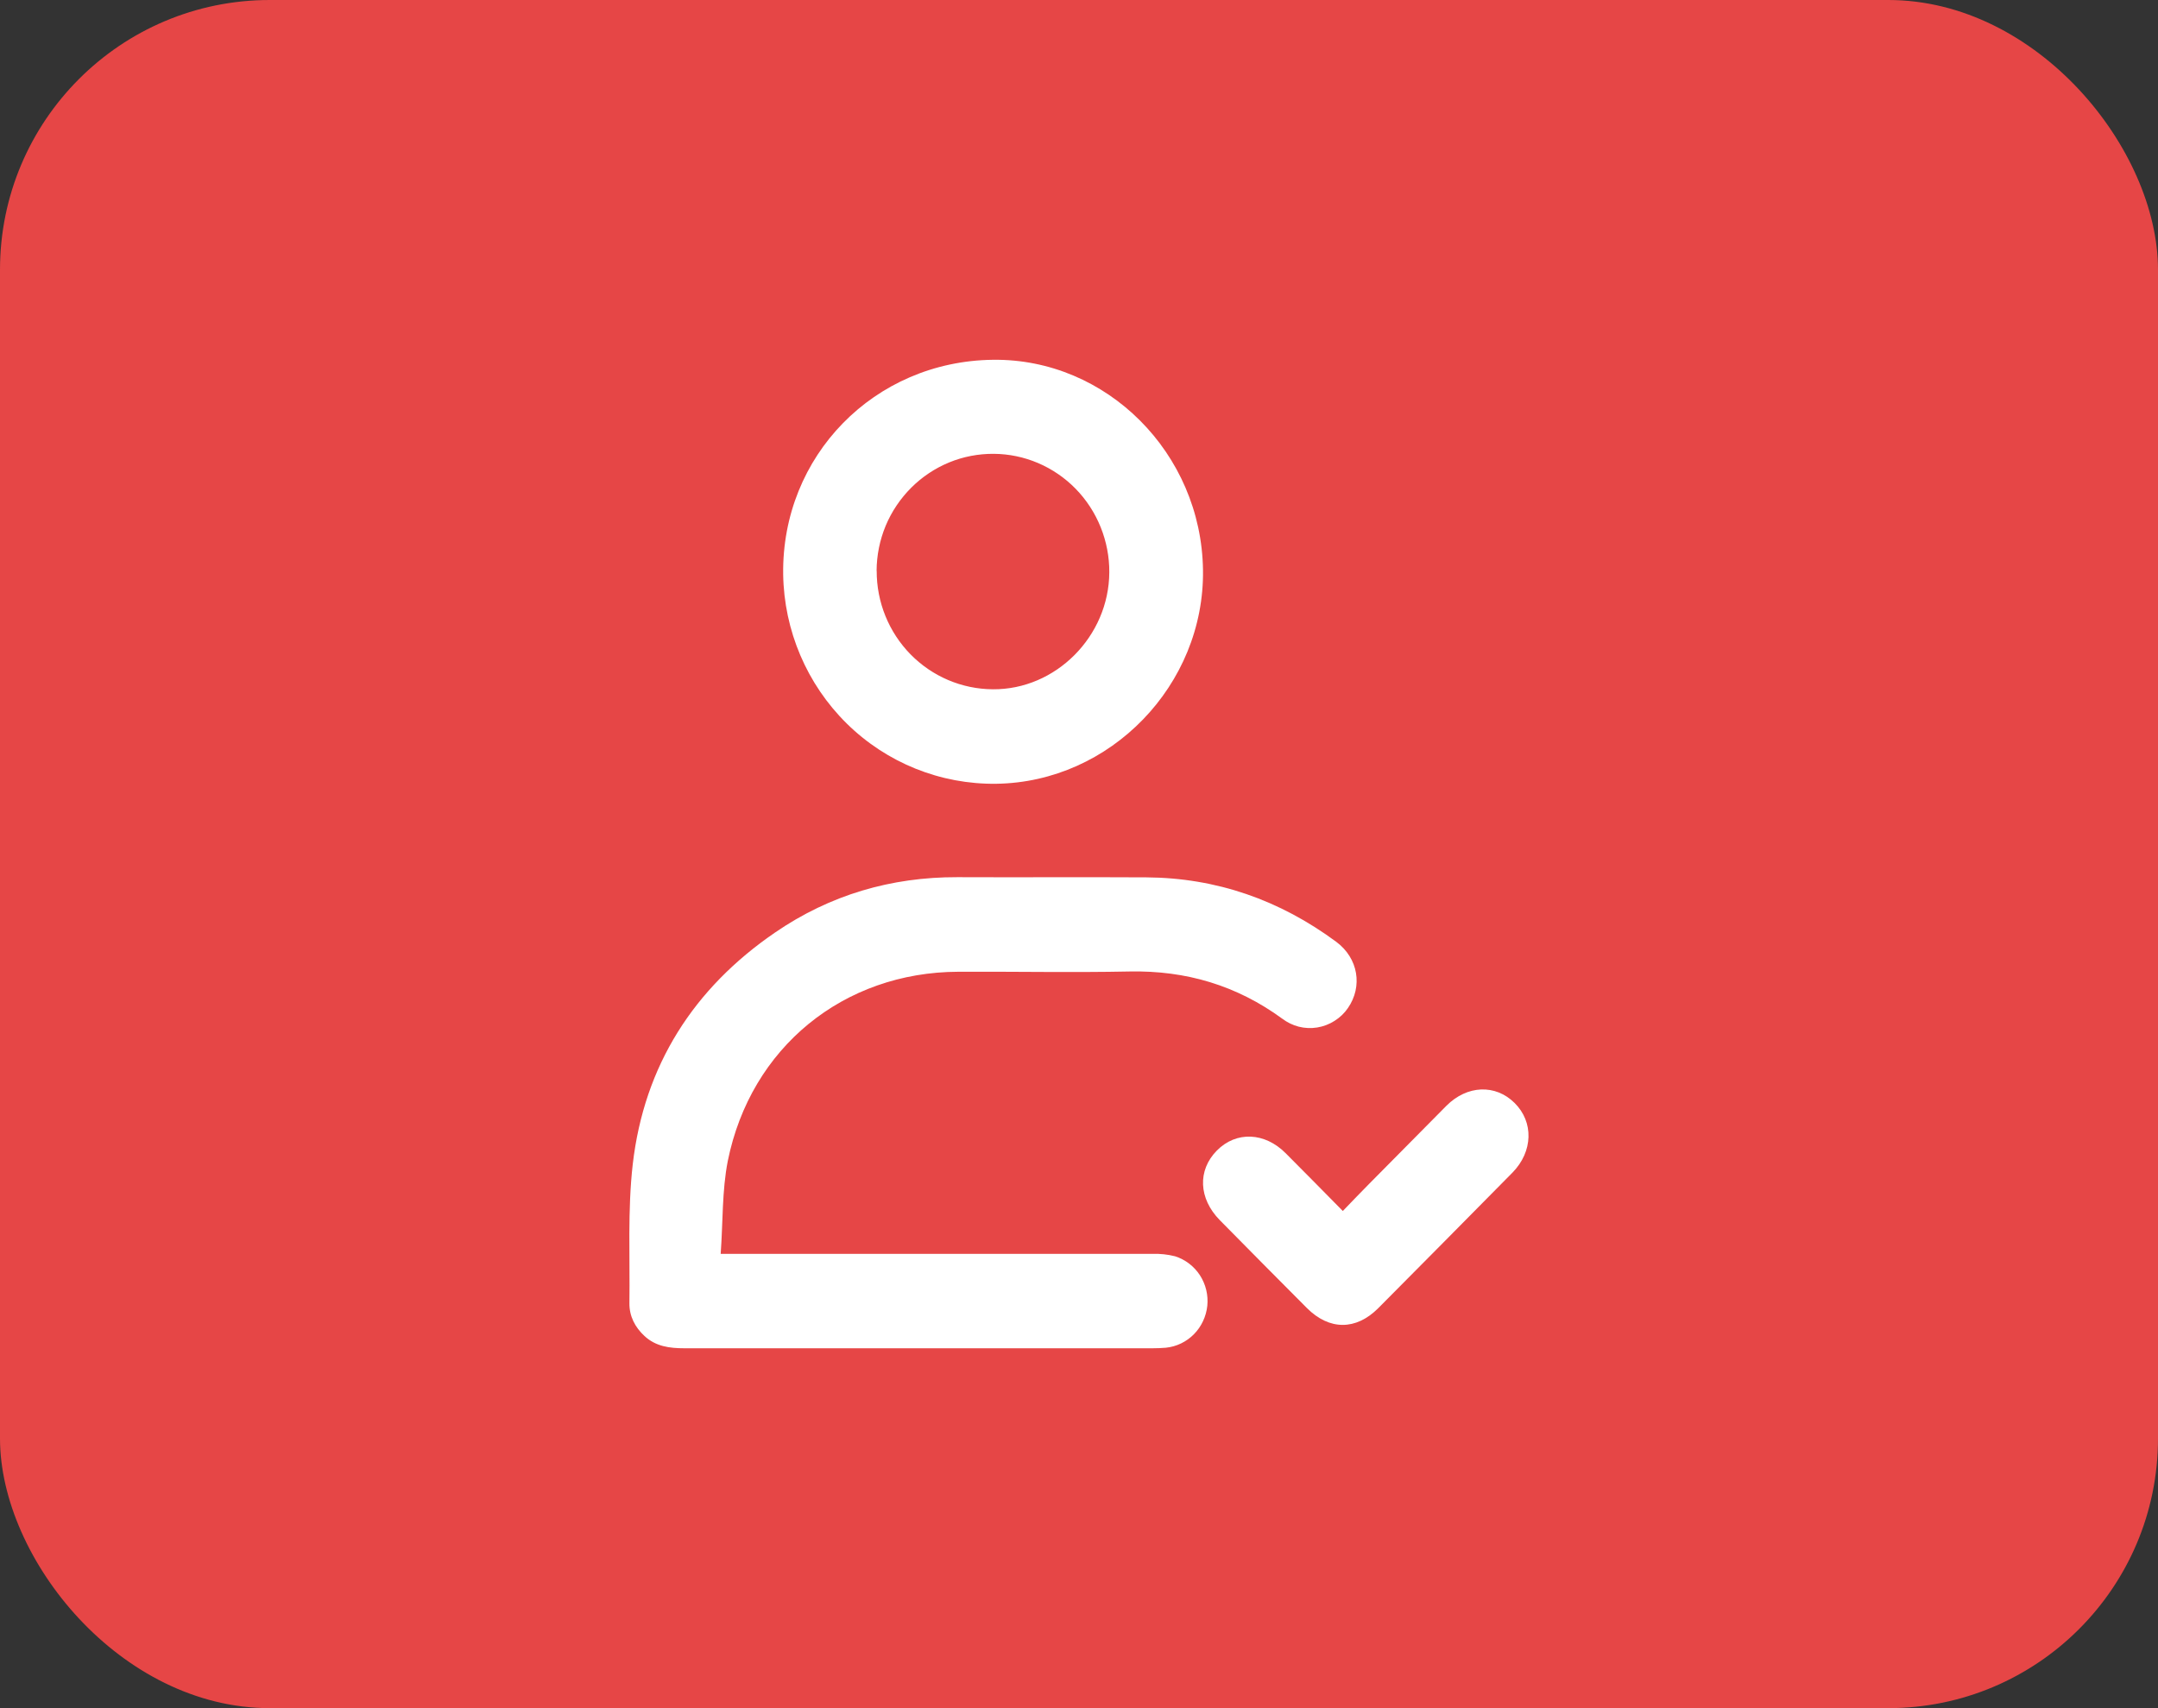 <svg width="24" height="19" viewBox="0 0 24 19" fill="none" xmlns="http://www.w3.org/2000/svg">
<rect x="0" y="0" width="24" height="19" fill="#333333" stroke="none"/>
<rect width="24" height="19" rx="3" fill="#E64646"/>
<g clip-path="url(#clip0_174_925)">
<path d="M8.015 13.947H8.214C9.748 13.947 11.283 13.947 12.817 13.947C12.902 13.944 12.987 13.953 13.069 13.974C13.182 14.01 13.28 14.085 13.345 14.185C13.41 14.286 13.439 14.405 13.427 14.525C13.414 14.644 13.362 14.756 13.278 14.841C13.194 14.926 13.084 14.979 12.966 14.991C12.917 14.995 12.869 14.997 12.82 14.997C11.083 14.997 9.346 14.997 7.609 14.997C7.447 14.997 7.293 14.977 7.168 14.861C7.062 14.763 6.998 14.64 7 14.494C7.007 13.979 6.979 13.46 7.037 12.951C7.164 11.85 7.716 10.991 8.622 10.371C9.231 9.954 9.91 9.755 10.647 9.757C11.347 9.76 12.047 9.755 12.748 9.759C13.529 9.764 14.232 10.011 14.861 10.476C15.106 10.658 15.158 10.972 14.99 11.214C14.951 11.271 14.9 11.319 14.841 11.356C14.783 11.393 14.717 11.418 14.649 11.429C14.581 11.44 14.511 11.437 14.444 11.42C14.377 11.403 14.315 11.372 14.259 11.33C13.752 10.96 13.19 10.794 12.565 10.806C11.929 10.819 11.293 10.806 10.658 10.809C9.382 10.813 8.349 11.65 8.094 12.914C8.029 13.246 8.041 13.59 8.015 13.947Z" fill="white"/>
<path d="M11.043 4.002C12.306 3.986 13.361 5.039 13.379 6.34C13.397 7.619 12.35 8.701 11.079 8.718C10.46 8.726 9.862 8.486 9.418 8.049C8.974 7.612 8.719 7.014 8.71 6.388C8.692 5.072 9.723 4.017 11.043 4.002ZM9.75 6.349C9.749 6.697 9.884 7.031 10.126 7.278C10.368 7.525 10.697 7.665 11.041 7.667C11.741 7.673 12.333 7.079 12.337 6.366C12.338 6.194 12.305 6.023 12.241 5.864C12.177 5.705 12.083 5.56 11.963 5.437C11.844 5.315 11.702 5.218 11.546 5.151C11.389 5.084 11.221 5.049 11.051 5.048C10.881 5.047 10.713 5.079 10.555 5.144C10.398 5.209 10.255 5.304 10.134 5.425C10.013 5.546 9.916 5.69 9.85 5.848C9.784 6.007 9.75 6.177 9.749 6.349H9.75Z" fill="white"/>
<path d="M14.934 13.47C15.037 13.363 15.132 13.264 15.229 13.166C15.514 12.877 15.8 12.588 16.087 12.299C16.316 12.07 16.631 12.057 16.844 12.268C17.058 12.479 17.051 12.808 16.821 13.043C16.324 13.547 15.826 14.05 15.328 14.551C15.08 14.8 14.784 14.798 14.536 14.551C14.212 14.226 13.888 13.899 13.566 13.572C13.329 13.331 13.317 13.017 13.533 12.798C13.749 12.579 14.067 12.594 14.299 12.828C14.508 13.036 14.715 13.249 14.934 13.47Z" fill="white"/>
</g>
<defs>
<clipPath id="clip0_174_925">
<rect width="10" height="11" fill="white" transform="translate(7 4)"/>
</clipPath>
</defs>
</svg>
